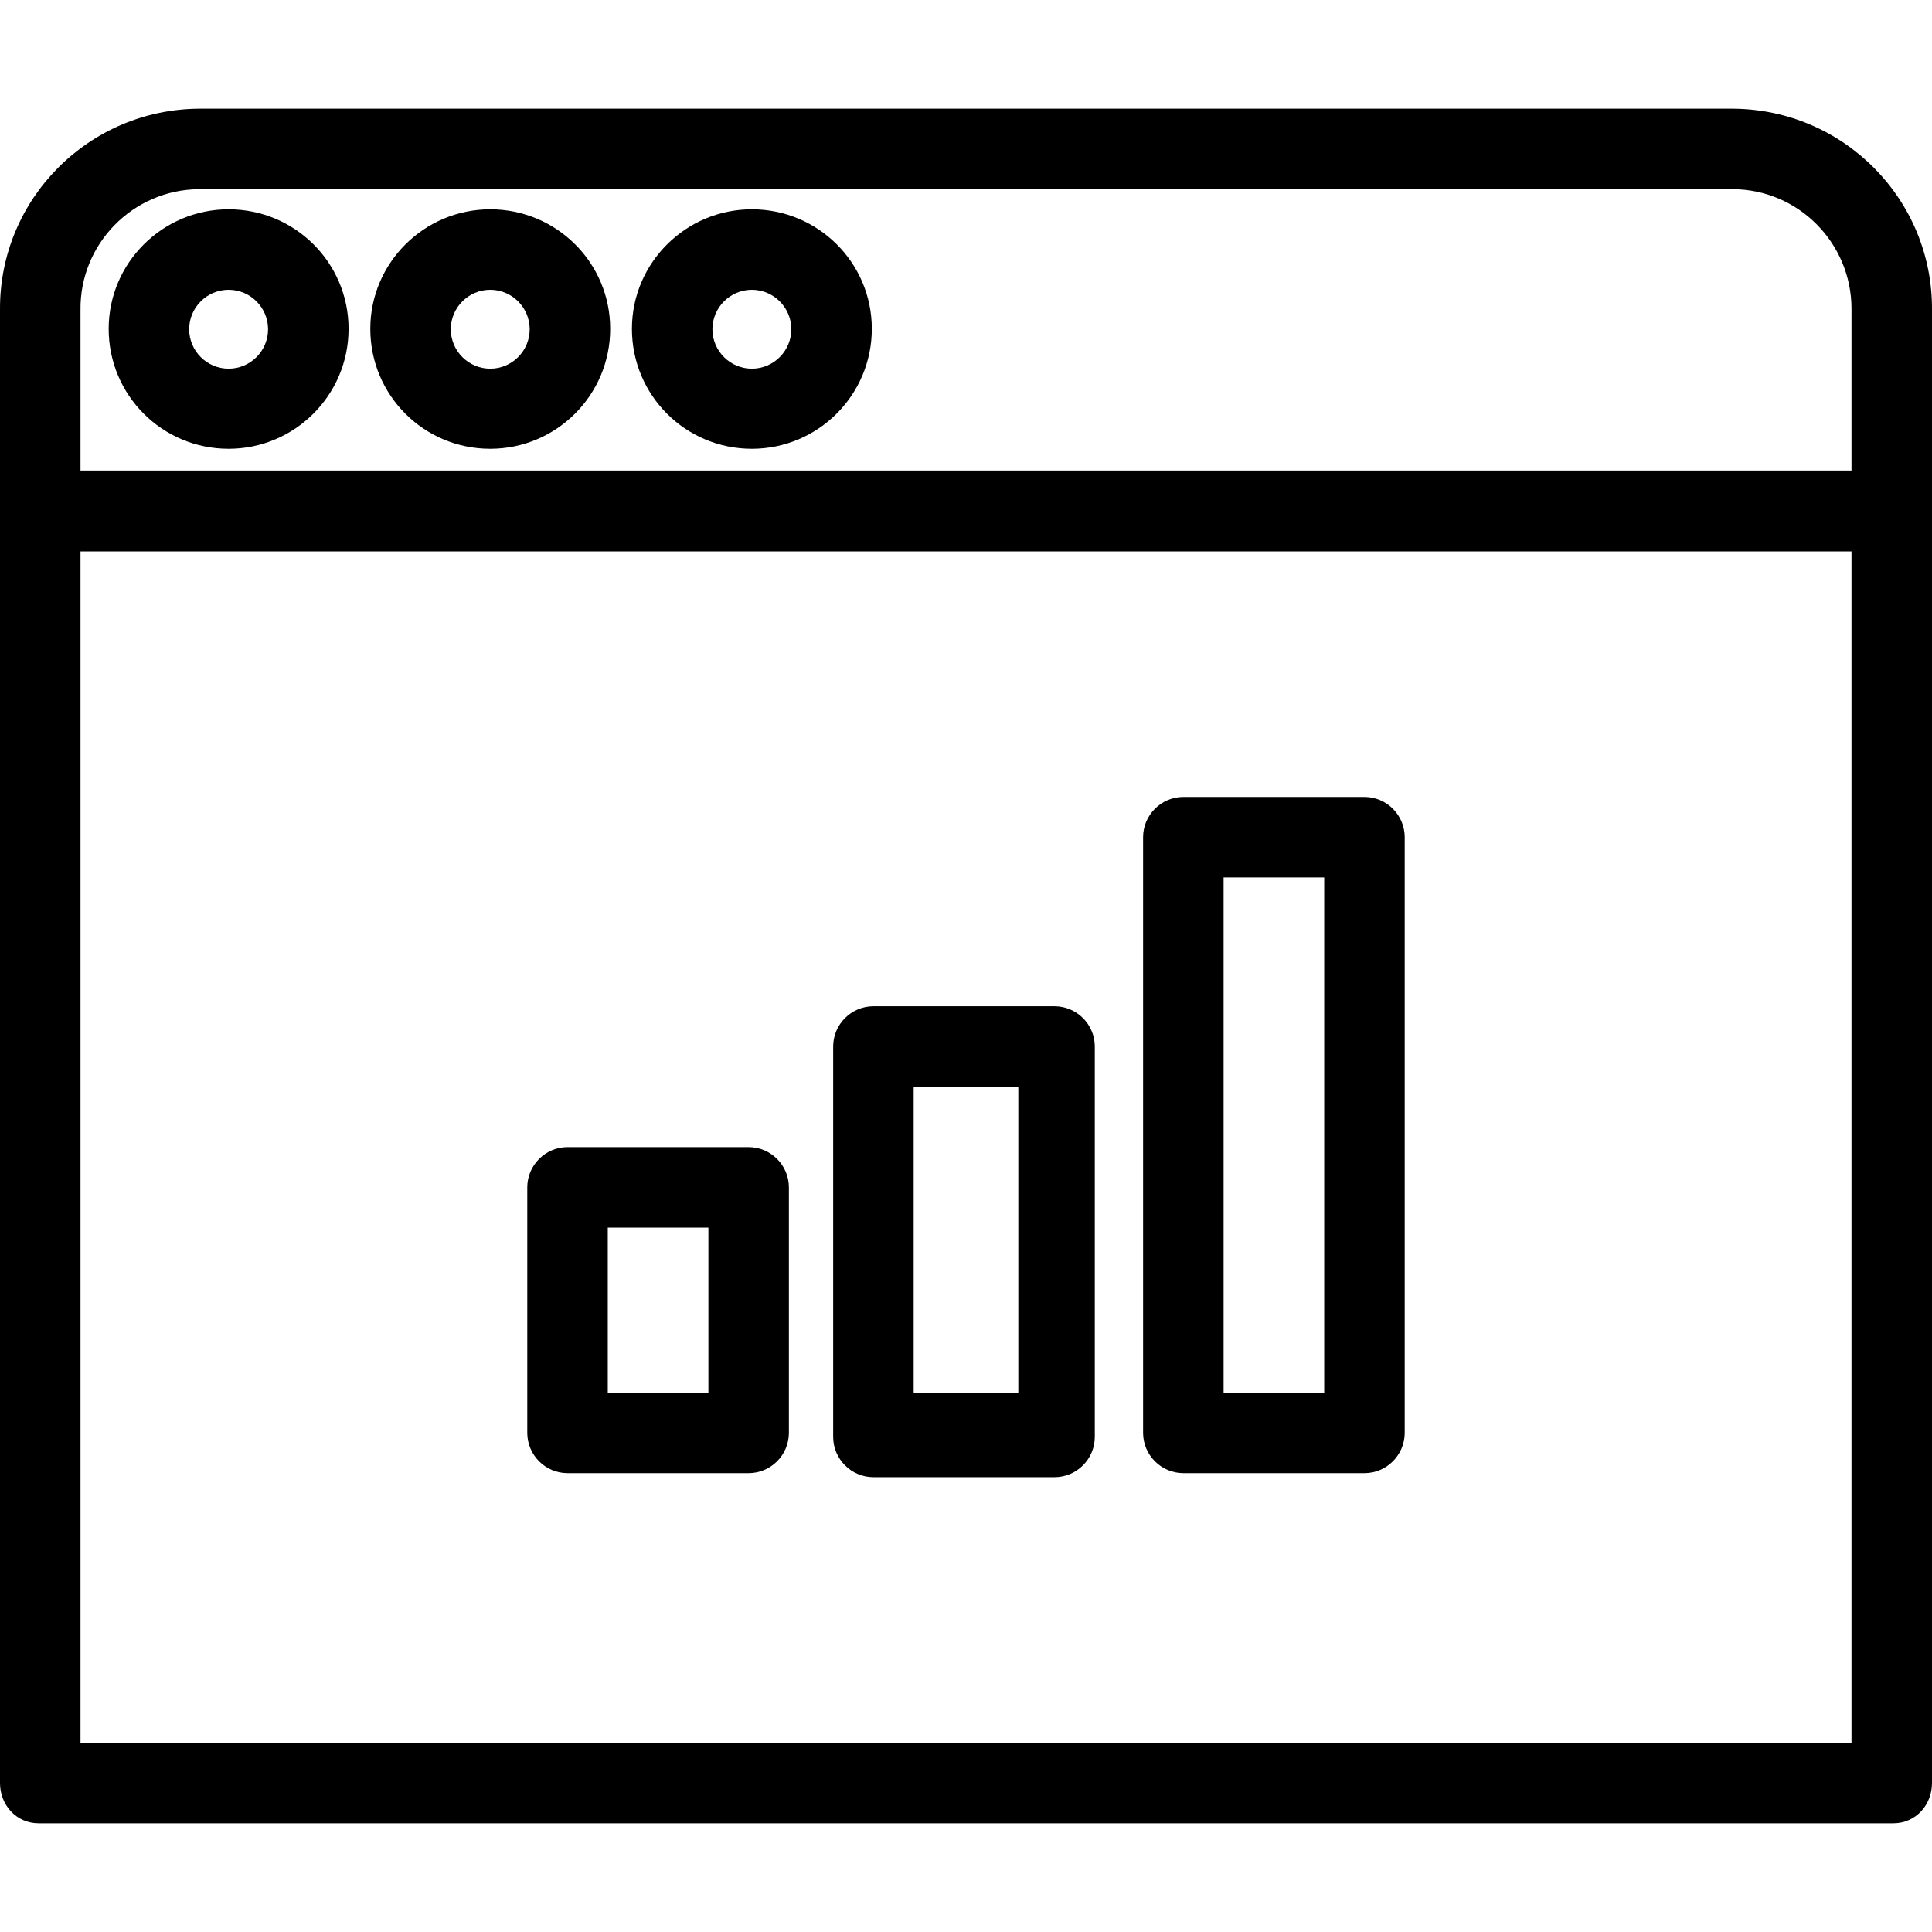 <?xml version="1.0" encoding="iso-8859-1"?>
<!-- Generator: Adobe Illustrator 19.0.0, SVG Export Plug-In . SVG Version: 6.00 Build 0)  -->
<svg version="1.1" id="Capa_1" xmlns="http://www.w3.org/2000/svg" xmlns:xlink="http://www.w3.org/1999/xlink" x="0px" y="0px"
	 viewBox="0 0 480.002 480.002" style="enable-background:new 0 0 480.002 480.002;" xml:space="preserve">
<g>
	<g>
		<path d="M430.6,27.001c0,0-0.1,0-0.2,0H49.6c-27.5,0.1-49.7,22.4-49.6,49.8c0,0.1,0,0.1,0,0.2v366c0,5.5,4.1,10,9.6,10h460.8
			c5.5,0,9.6-4.5,9.6-10v-366C480.2,49.601,458.1,27.201,430.6,27.001z M460,433.001H20v-296h440V433.001z M460,76.901v40H20v-39.9
			c-0.2-16.4,13-29.8,29.3-30c0.1,0,0.2,0,0.3,0h380.8c16.4,0,29.6,13.4,29.6,29.7C460,76.801,460,76.901,460,76.901z"/>
	</g>
</g>
<g>
	<g>
		<path d="M56.8,52.001c-16.4,0-29.8,13.3-29.8,29.7c0,16.5,13.3,29.8,29.8,29.8c16.4,0,29.8-13.3,29.8-29.8
			S73.2,52.001,56.8,52.001z M56.8,91.601c-5.4,0-9.8-4.4-9.8-9.8c0-5.4,4.4-9.8,9.8-9.8c5.4,0,9.8,4.4,9.8,9.8
			C66.6,87.201,62.2,91.601,56.8,91.601z"/>
	</g>
</g>
<g>
	<g>
		<path d="M121.8,52.001c-16.4,0-29.8,13.3-29.8,29.7c0,16.5,13.3,29.8,29.8,29.8c16.4,0,29.8-13.3,29.8-29.8
			S138.2,52.001,121.8,52.001z M121.8,91.601c-5.4,0-9.8-4.4-9.8-9.8c0-5.4,4.4-9.8,9.8-9.8c5.4,0,9.8,4.4,9.8,9.8
			C131.6,87.201,127.2,91.601,121.8,91.601z"/>
	</g>
</g>
<g>
	<g>
		<path d="M186.8,52.001c-16.4,0-29.8,13.3-29.8,29.7c0,16.5,13.3,29.8,29.8,29.8c16.4,0,29.8-13.3,29.8-29.8
			S203.2,52.001,186.8,52.001z M186.8,91.601c-5.4,0-9.8-4.4-9.8-9.8c0-5.4,4.4-9.8,9.8-9.8c5.4,0,9.8,4.4,9.8,9.8
			C196.6,87.201,192.2,91.601,186.8,91.601z"/>
	</g>
</g>
<g>
	<g>
		<path d="M262,250.001h-45c-5.5,0-10,4.5-10,10v97c0,5.5,4.5,10,10,10h45c5.5,0,10-4.5,10-10v-97
			C272,254.501,267.5,250.001,262,250.001z M253,346.001h-26v-76h26V346.001z"/>
	</g>
</g>
<g>
	<g>
		<path d="M339,198.001h-45c-5.5,0-10,4.5-10,10v148c0,5.5,4.5,10,10,10h45c5.5,0,10-4.5,10-10v-148
			C349,202.501,344.5,198.001,339,198.001z M329,346.001h-25v-128h25V346.001z"/>
	</g>
</g>
<g>
	<g>
		<path d="M186,285.001h-45c-5.5,0-10,4.5-10,10v61c0,5.5,4.5,10,10,10h45c5.5,0,10-4.5,10-10v-61
			C196,289.501,191.5,285.001,186,285.001z M176,346.001h-25v-41h25V346.001z"/>
	</g>
</g>
<g>
</g>
<g>
</g>
<g>
</g>
<g>
</g>
<g>
</g>
<g>
</g>
<g>
</g>
<g>
</g>
<g>
</g>
<g>
</g>
<g>
</g>
<g>
</g>
<g>
</g>
<g>
</g>
<g>
</g>
</svg>
